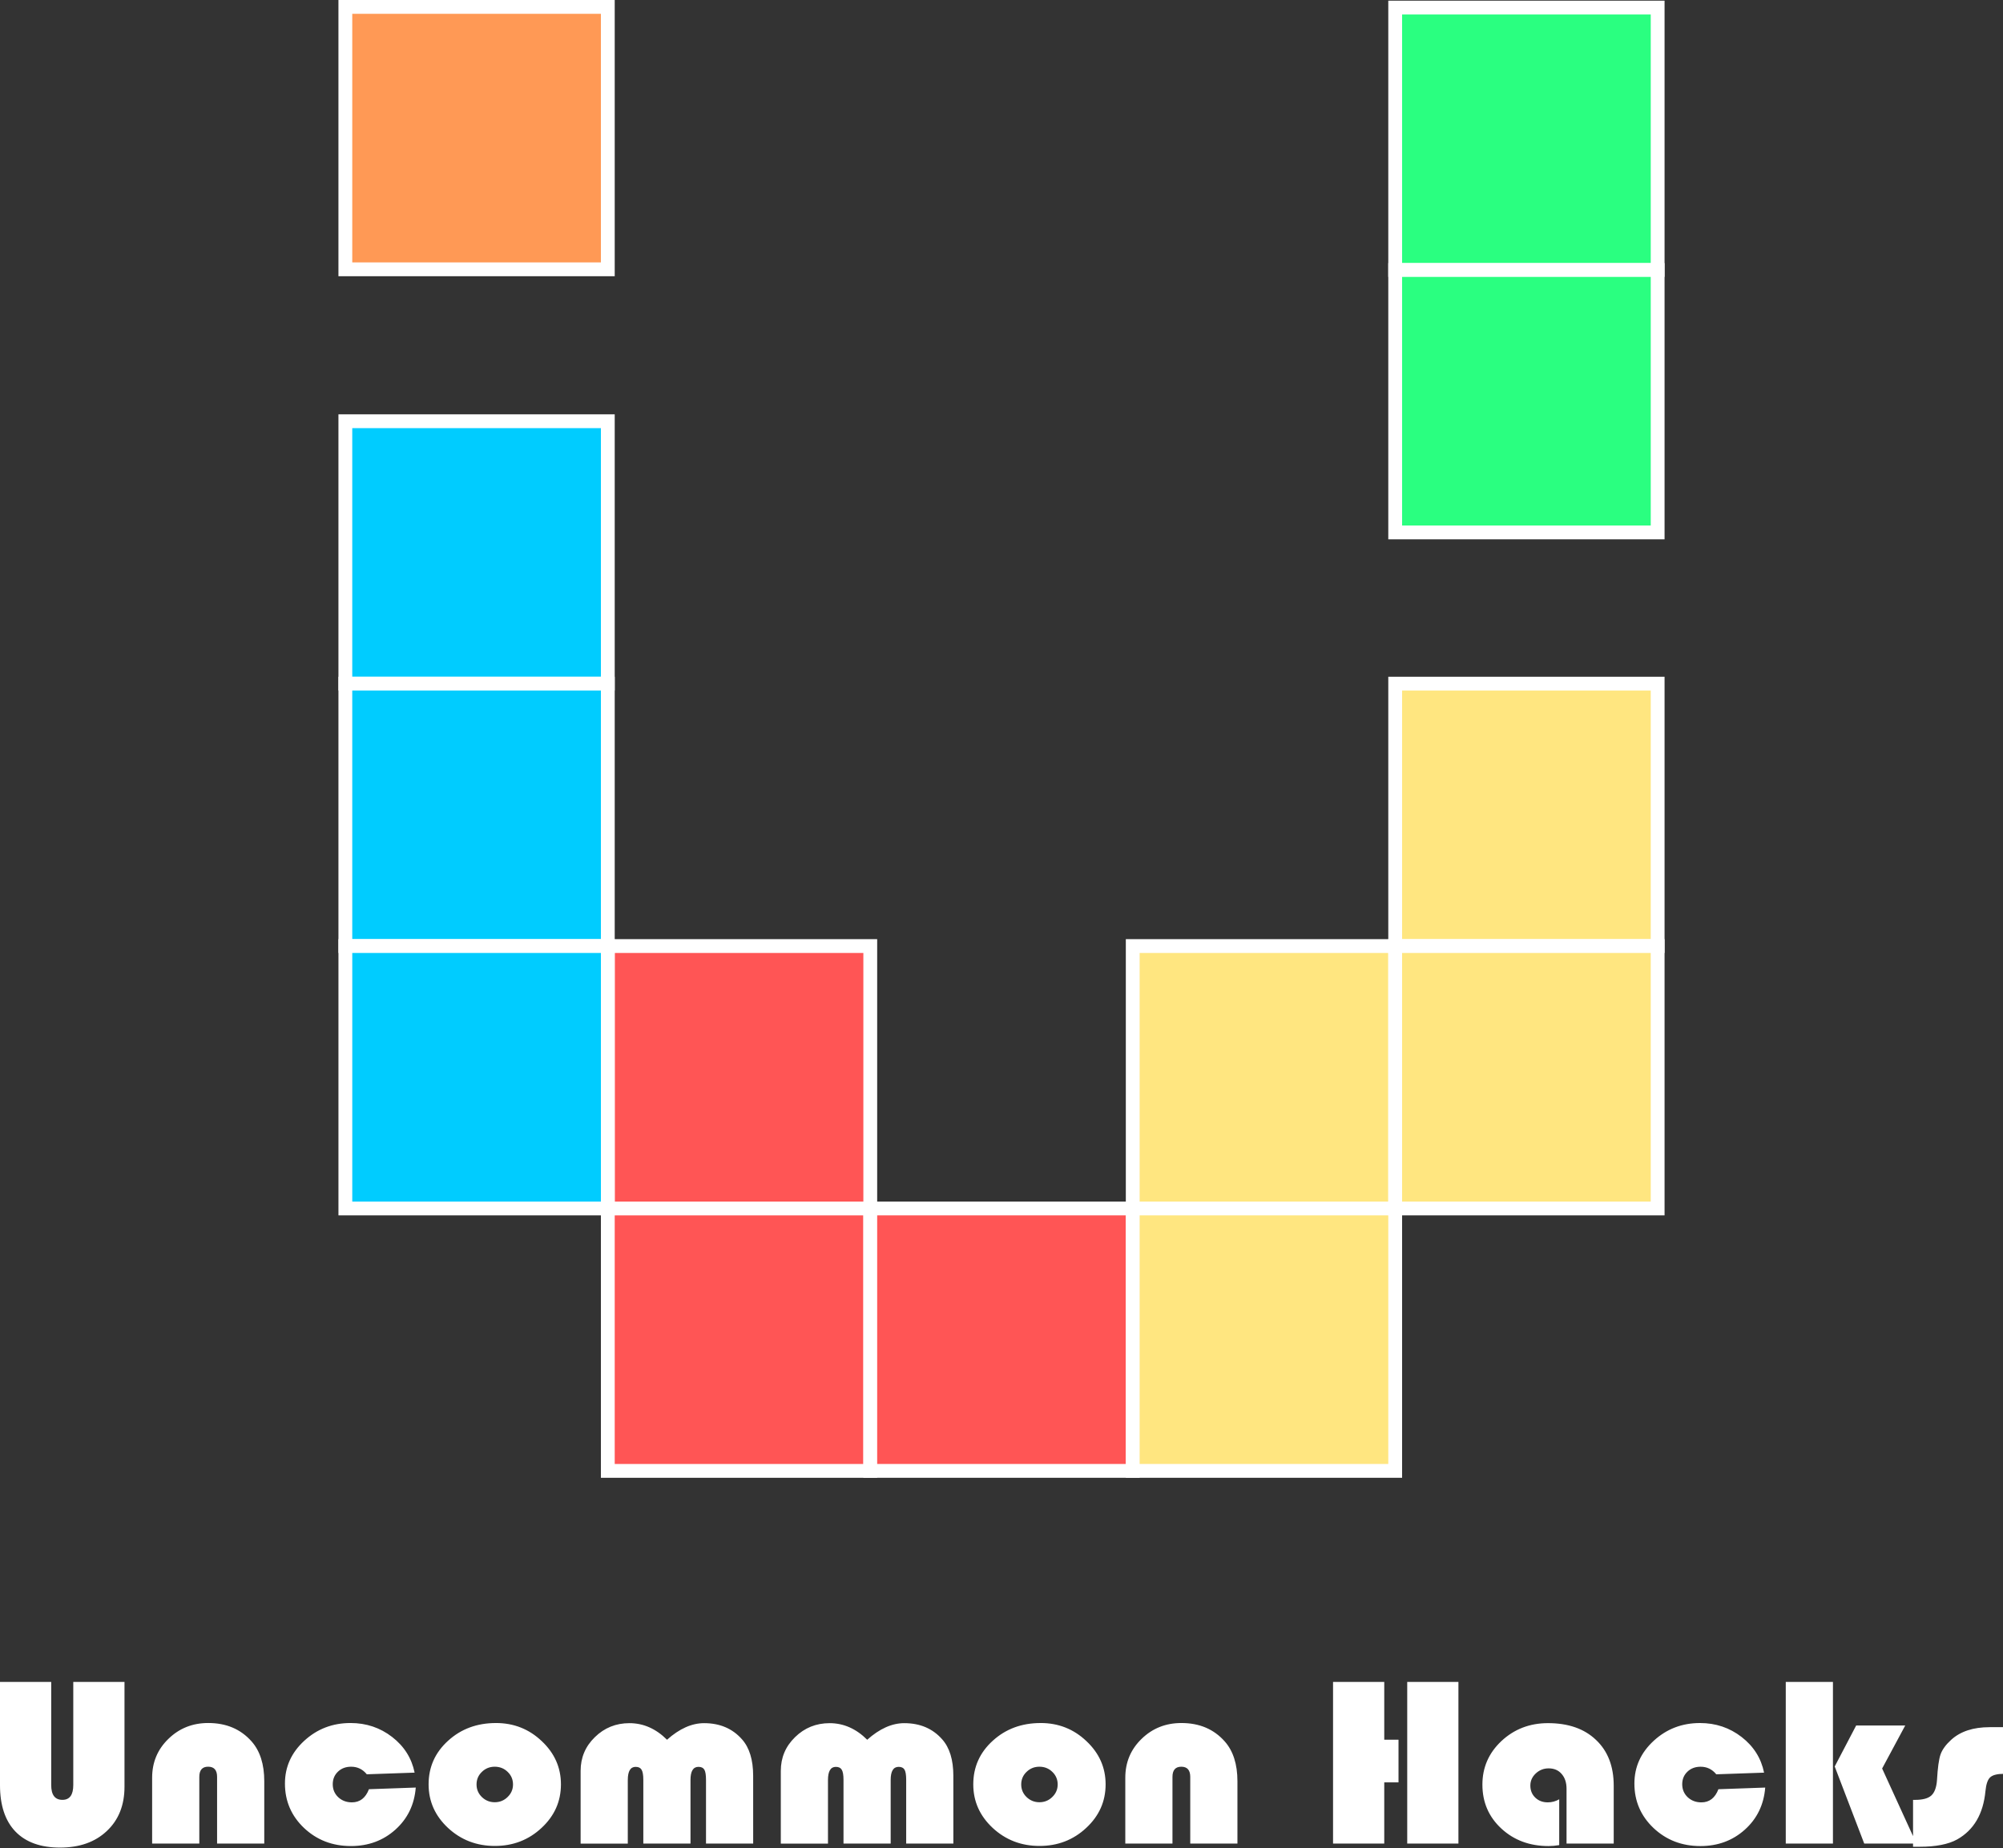 <?xml version="1.0" encoding="UTF-8" standalone="no"?>
<!-- Created with Inkscape (http://www.inkscape.org/) -->

<svg
   width="145mm"
   height="133.832mm"
   viewBox="0 0 145 133.832"
   version="1.1"
   id="svg1"
   sodipodi:docname="logo25.svg"
   inkscape:version="1.3.2 (091e20e, 2023-11-25, custom)"
   xmlns:inkscape="http://www.inkscape.org/namespaces/inkscape"
   xmlns:sodipodi="http://sodipodi.sourceforge.net/DTD/sodipodi-0.dtd"
   xmlns="http://www.w3.org/2000/svg"
   xmlns:svg="http://www.w3.org/2000/svg">
  <rect x="0" y="0" width="145" height="133.832" fill="#333333" stroke="none"/>
  <sodipodi:namedview
     id="namedview1"
     pagecolor="#505050"
     bordercolor="#ffffff"
     borderopacity="1"
     inkscape:showpageshadow="0"
     inkscape:pageopacity="0"
     inkscape:pagecheckerboard="1"
     inkscape:deskcolor="#505050"
     inkscape:document-units="mm"
     inkscape:zoom="0.95459766"
     inkscape:cx="231.51115"
     inkscape:cy="702.39016"
     inkscape:window-width="2880"
     inkscape:window-height="1514"
     inkscape:window-x="-11"
     inkscape:window-y="-11"
     inkscape:window-maximized="1"
     inkscape:current-layer="layer1" />
  <defs
     id="defs1">
    <linearGradient
       id="linearGradient1"
       inkscape:swatch="gradient">
      <stop
         style="stop-color:#eaa01c;stop-opacity:1;"
         offset="0"
         id="stop1" />
      <stop
         style="stop-color:#eaa01c;stop-opacity:0;"
         offset="1"
         id="stop2" />
    </linearGradient>
  </defs>
  <g
     inkscape:label="Layer 1"
     inkscape:groupmode="layer"
     id="layer1">
    <rect
       style="display:inline;fill:none;stroke:#000000;stroke-width:1;stroke-dasharray:none;stroke-opacity:1"
       id="rect1"
       width="19"
       height="19"
       x="-233.984"
       y="16.809"
       transform="scale(1,-1)" />
    <rect
       style="display:inline;fill:none;stroke:#000000;stroke-width:1;stroke-dasharray:none;stroke-opacity:1"
       id="rect1-3"
       width="19"
       height="19"
       x="-233.984"
       y="-2.191"
       transform="scale(1,-1)" />
    <rect
       style="display:inline;fill:none;stroke:#000000;stroke-width:1;stroke-dasharray:none;stroke-opacity:1"
       id="rect1-7"
       width="19"
       height="19"
       x="-187.78"
       y="16.544"
       transform="scale(1,-1)" />
    <rect
       style="display:inline;fill:none;stroke:#000000;stroke-width:1;stroke-dasharray:none;stroke-opacity:1"
       id="rect1-3-73"
       width="19"
       height="19"
       x="-187.78"
       y="-2.456"
       transform="scale(1,-1)" />
    <g
       id="g7"
       transform="translate(-29.848,-112.406)">
      <rect
         style="display:inline;fill:#2aff80;stroke:#ffffff;stroke-width:1;stroke-dasharray:none;stroke-opacity:1"
         id="rect1-7-43"
         width="19"
         height="19"
         x="130.848"
         y="-131.955"
         transform="scale(1,-1)" />
      <rect
         style="display:inline;fill:#2aff80;stroke:#ffffff;stroke-width:1;stroke-dasharray:none;stroke-opacity:1"
         id="rect1-3-73-2"
         width="19"
         height="19"
         x="130.848"
         y="-150.956"
         transform="scale(1,-1)" />
    </g>
    <rect
       style="display:inline;fill:none;stroke:#000000;stroke-width:1;stroke-dasharray:none;stroke-opacity:1"
       id="rect1-7-42"
       width="19"
       height="19"
       x="-233.984"
       y="-73.191"
       transform="scale(1,-1)" />
    <rect
       style="display:inline;fill:none;stroke:#000000;stroke-width:1;stroke-dasharray:none;stroke-opacity:1"
       id="rect1-3-73-4"
       width="19"
       height="19"
       x="-233.984"
       y="-92.191"
       transform="scale(1,-1)" />
    <rect
       style="display:inline;fill:none;stroke:#000000;stroke-width:1;stroke-dasharray:none;stroke-opacity:1"
       id="rect1-7-9"
       width="19"
       height="19"
       x="-65.984"
       y="16.809"
       transform="scale(1,-1)" />
    <rect
       style="display:inline;fill:none;stroke:#000000;stroke-width:1;stroke-dasharray:none;stroke-opacity:1"
       id="rect1-3-73-0"
       width="19"
       height="19"
       x="-65.984"
       y="-2.191"
       transform="scale(1,-1)" />
    <rect
       style="display:inline;fill:none;stroke:#000000;stroke-width:1;stroke-dasharray:none;stroke-opacity:1"
       id="rect1-7-4"
       width="19"
       height="19"
       x="-103.984"
       y="16.809"
       transform="scale(1,-1)" />
    <rect
       style="display:inline;fill:none;stroke:#000000;stroke-width:1;stroke-dasharray:none;stroke-opacity:1"
       id="rect1-3-73-6"
       width="19"
       height="19"
       x="-103.984"
       y="-2.191"
       transform="scale(1,-1)" />
    <rect
       style="fill:none;stroke:#000000;stroke-width:1;stroke-dasharray:none;stroke-opacity:1"
       id="rect1-3-7"
       width="19"
       height="19"
       x="-144.815"
       y="16.451"
       transform="scale(1,-1)" />
    <rect
       style="fill:#ff9955;stroke:#ffffff;stroke-width:1;stroke-dasharray:none;stroke-opacity:1"
       id="rect1-3-7-8"
       width="19"
       height="19"
       x="25"
       y="-19.5"
       transform="scale(1,-1)" />
    <rect
       style="fill:none;stroke:#000000;stroke-width:1;stroke-dasharray:none;stroke-opacity:1"
       id="rect1-3-7-0"
       width="19"
       height="19"
       x="-84.984"
       y="-2.191"
       transform="scale(1,-1)" />
    <g
       id="g5"
       transform="translate(-31.641,-92.088)">
      <rect
         style="display:inline;fill:#ff5555;stroke:#ffffff;stroke-width:1;stroke-dasharray:none;stroke-opacity:1"
         id="rect1-7-4-7"
         width="19"
         height="19"
         x="75.641"
         y="-179.588"
         transform="scale(1,-1)" />
      <rect
         style="display:inline;fill:#ff5555;stroke:#ffffff;stroke-width:1;stroke-dasharray:none;stroke-opacity:1"
         id="rect1-3-73-6-4"
         width="19"
         height="19"
         x="75.641"
         y="-198.589"
         transform="scale(1,-1)" />
      <rect
         style="fill:#ff5555;stroke:#ffffff;stroke-width:1;stroke-dasharray:none;stroke-opacity:1"
         id="rect1-3-7-0-3"
         width="19"
         height="19"
         x="94.641"
         y="-198.588"
         transform="scale(1,-1)" />
    </g>
    <rect
       style="fill:none;stroke:#000000;stroke-width:1;stroke-dasharray:none;stroke-opacity:1"
       id="rect1-3-7-4"
       width="19"
       height="19"
       x="-233.984"
       y="-21.191"
       transform="scale(1,-1)" />
    <g
       id="g4"
       transform="translate(-29.765,-112.066)">
      <rect
         style="display:inline;fill:#00ccff;stroke:#ffffff;stroke-width:1;stroke-dasharray:none;stroke-opacity:1"
         id="rect1-2"
         width="19"
         height="19"
         x="54.765"
         y="-161.566"
         transform="scale(1,-1)" />
      <rect
         style="display:inline;fill:#00ccff;stroke:#ffffff;stroke-width:1;stroke-dasharray:none;stroke-opacity:1"
         id="rect1-3-0"
         width="19"
         height="19"
         x="54.765"
         y="-180.566"
         transform="scale(1,-1)" />
      <rect
         style="fill:#00ccff;stroke:#ffffff;stroke-width:1;stroke-dasharray:none;stroke-opacity:1"
         id="rect1-3-7-4-0"
         width="19"
         height="19"
         x="54.766"
         y="-199.566"
         transform="scale(1,-1)" />
    </g>
    <rect
       style="display:inline;fill:none;stroke:#000000;stroke-width:1;stroke-dasharray:none;stroke-opacity:1"
       id="rect1-7-0"
       width="19"
       height="19"
       x="-214.984"
       y="-54.191"
       transform="scale(1,-1)" />
    <rect
       style="display:inline;fill:none;stroke:#000000;stroke-width:1;stroke-dasharray:none;stroke-opacity:1"
       id="rect1-3-73-9"
       width="19"
       height="19"
       x="-214.984"
       y="-73.191"
       transform="scale(1,-1)" />
    <g
       id="g6"
       transform="translate(-30.97,-112.367)">
      <rect
         style="display:inline;fill:#ffe680;stroke:#ffffff;stroke-width:1;stroke-dasharray:none;stroke-opacity:1"
         id="rect1-7-42-1"
         width="19"
         height="19"
         x="112.97"
         y="-199.867"
         transform="scale(1,-1)" />
      <rect
         style="display:inline;fill:#ffe680;stroke:#ffffff;stroke-width:1;stroke-dasharray:none;stroke-opacity:1"
         id="rect1-3-73-4-8"
         width="19"
         height="19"
         x="112.97"
         y="-218.867"
         transform="scale(1,-1)" />
      <rect
         style="display:inline;fill:#ffe680;stroke:#ffffff;stroke-width:1;stroke-dasharray:none;stroke-opacity:1"
         id="rect1-7-0-4"
         width="19"
         height="19"
         x="131.97"
         y="-180.867"
         transform="scale(1,-1)" />
      <rect
         style="display:inline;fill:#ffe680;stroke:#ffffff;stroke-width:1;stroke-dasharray:none;stroke-opacity:1"
         id="rect1-3-73-9-4"
         width="19"
         height="19"
         x="131.97"
         y="-199.867"
         transform="scale(1,-1)" />
    </g>
    <path
       d="m 8.733,125.677 v 7.831 q 0,2.071 -1.239,3.309 -1.23,1.239 -3.283,1.239 -2.044,0 -3.132,-1.203 Q 0,135.649 0,133.392 v -7.716 h 3.592 v 7.707 q 0,1.106 0.787,1.106 0.761,0 0.761,-1.106 v -7.707 z m 9.804,12.078 h -3.309 v -4.982 q 0,-0.761 -0.628,-0.761 -0.619,0 -0.619,0.761 v 4.982 h -3.309 v -4.92 q 0,-1.725 1.141,-2.902 1.141,-1.186 2.796,-1.186 1.894,0 3.035,1.371 0.894,1.071 0.894,2.982 z m 7.344,-4.061 3.283,-0.124 q -0.142,1.911 -1.425,3.141 -1.283,1.23 -3.123,1.23 -1.947,0 -3.292,-1.354 -1.336,-1.354 -1.336,-3.318 0,-1.867 1.354,-3.194 1.354,-1.327 3.247,-1.327 1.655,0 2.92,1.044 1.265,1.044 1.575,2.663 l -3.354,0.124 q -0.434,-0.566 -1.097,-0.566 -0.566,0 -0.929,0.372 -0.363,0.372 -0.363,0.938 0,0.575 0.38,0.964 0.389,0.389 0.964,0.389 0.841,0 1.195,-0.982 z m 8.91,-4.946 q 1.876,0 3.212,1.354 1.345,1.345 1.345,3.23 0,1.911 -1.363,3.256 -1.354,1.345 -3.274,1.345 -1.92,0 -3.283,-1.345 -1.363,-1.354 -1.363,-3.256 0,-1.938 1.363,-3.256 1.363,-1.327 3.362,-1.327 z m -0.088,3.265 q -0.531,0 -0.903,0.389 -0.372,0.38 -0.372,0.938 0,0.549 0.372,0.938 0.38,0.389 0.903,0.389 0.531,0 0.903,-0.389 0.38,-0.389 0.38,-0.938 0,-0.557 -0.372,-0.938 -0.372,-0.389 -0.911,-0.389 z m 18.13,5.743 h -3.309 v -4.76 q 0,-0.549 -0.115,-0.761 -0.115,-0.212 -0.416,-0.212 -0.557,0 -0.557,0.982 v 4.752 h -3.309 v -4.76 q 0,-0.549 -0.124,-0.761 -0.115,-0.212 -0.416,-0.212 -0.549,0 -0.549,0.982 v 4.752 h -3.309 v -5.433 q 0,-1.487 1,-2.522 1,-1.044 2.424,-1.044 1.469,0 2.637,1.239 1.301,-1.239 2.601,-1.239 1.655,0 2.654,1.203 0.787,0.938 0.787,2.734 z m 14.042,0 h -3.309 v -4.76 q 0,-0.549 -0.115,-0.761 -0.115,-0.212 -0.416,-0.212 -0.557,0 -0.557,0.982 v 4.752 H 59.169 v -4.76 q 0,-0.549 -0.124,-0.761 -0.115,-0.212 -0.416,-0.212 -0.549,0 -0.549,0.982 v 4.752 H 54.771 v -5.433 q 0,-1.487 1,-2.522 1,-1.044 2.424,-1.044 1.469,0 2.637,1.239 1.301,-1.239 2.601,-1.239 1.655,0 2.654,1.203 0.787,0.938 0.787,2.734 z m 6.123,-9.008 q 1.876,0 3.212,1.354 1.345,1.345 1.345,3.23 0,1.911 -1.363,3.256 -1.354,1.345 -3.274,1.345 -1.92,0 -3.283,-1.345 -1.363,-1.354 -1.363,-3.256 0,-1.938 1.363,-3.256 1.363,-1.327 3.362,-1.327 z m -0.088,3.265 q -0.531,0 -0.903,0.389 -0.372,0.38 -0.372,0.938 0,0.549 0.372,0.938 0.38,0.389 0.903,0.389 0.531,0 0.903,-0.389 0.38,-0.389 0.38,-0.938 0,-0.557 -0.372,-0.938 -0.372,-0.389 -0.911,-0.389 z m 13.892,5.743 H 83.492 v -4.982 q 0,-0.761 -0.628,-0.761 -0.619,0 -0.619,0.761 v 4.982 H 78.936 v -4.92 q 0,-1.725 1.141,-2.902 1.141,-1.186 2.796,-1.186 1.894,0 3.035,1.371 0.894,1.071 0.894,2.982 z m 11.299,-7.76 v 3.185 h -1 v 4.575 h -3.592 v -12.078 h 3.592 v 4.318 z m 4.203,-4.318 v 12.078 h -3.592 v -12.078 z m 7.07,8.769 v 3.424 q -0.407,0.071 -0.743,0.071 -1.991,0 -3.318,-1.31 -1.327,-1.31 -1.327,-3.283 0,-1.92 1.336,-3.256 1.345,-1.336 3.265,-1.336 2.141,0 3.371,1.256 1.239,1.248 1.239,3.415 v 4.327 h -3.309 v -4.088 q 0,-0.699 -0.345,-1.115 -0.336,-0.416 -0.911,-0.416 -0.522,0 -0.903,0.38 -0.38,0.38 -0.38,0.903 0,0.549 0.345,0.903 0.345,0.354 0.876,0.354 0.434,0 0.805,-0.23 z m 11.167,-0.752 3.283,-0.124 q -0.142,1.911 -1.425,3.141 -1.283,1.23 -3.123,1.23 -1.947,0 -3.292,-1.354 -1.336,-1.354 -1.336,-3.318 0,-1.867 1.354,-3.194 1.354,-1.327 3.247,-1.327 1.655,0 2.92,1.044 1.265,1.044 1.575,2.663 l -3.353,0.124 q -0.434,-0.566 -1.097,-0.566 -0.566,0 -0.929,0.372 -0.363,0.372 -0.363,0.938 0,0.575 0.38,0.964 0.389,0.389 0.964,0.389 0.841,0 1.195,-0.982 z m 8.034,-8.017 v 12.078 h -3.309 v -12.078 z m 5.07,3.256 -1.619,3.212 2.407,5.61 h -3.663 l -2.071,-5.76 1.504,-3.062 z m 6.919,0.124 v 3.486 q -0.699,0 -0.964,0.265 -0.257,0.257 -0.327,1.026 -0.23,2.557 -1.982,3.61 -0.929,0.549 -2.637,0.549 h -0.46 v -3.504 h 0.15 q 0.796,0 1.133,-0.327 0.345,-0.336 0.398,-1.168 0.071,-1.354 0.248,-1.902 0.186,-0.549 0.743,-1.088 0.973,-0.947 2.699,-0.947 z"
       id="text7"
       style="font-size:18.121px;line-height:1;font-family:'Bauhaus 93';-inkscape-font-specification:'Bauhaus 93, Normal';fill:#ffffff;stroke-width:1.07"
       transform="scale(1.032,0.969)"
       aria-label="Uncommon Hacks" />
  </g>
</svg>
